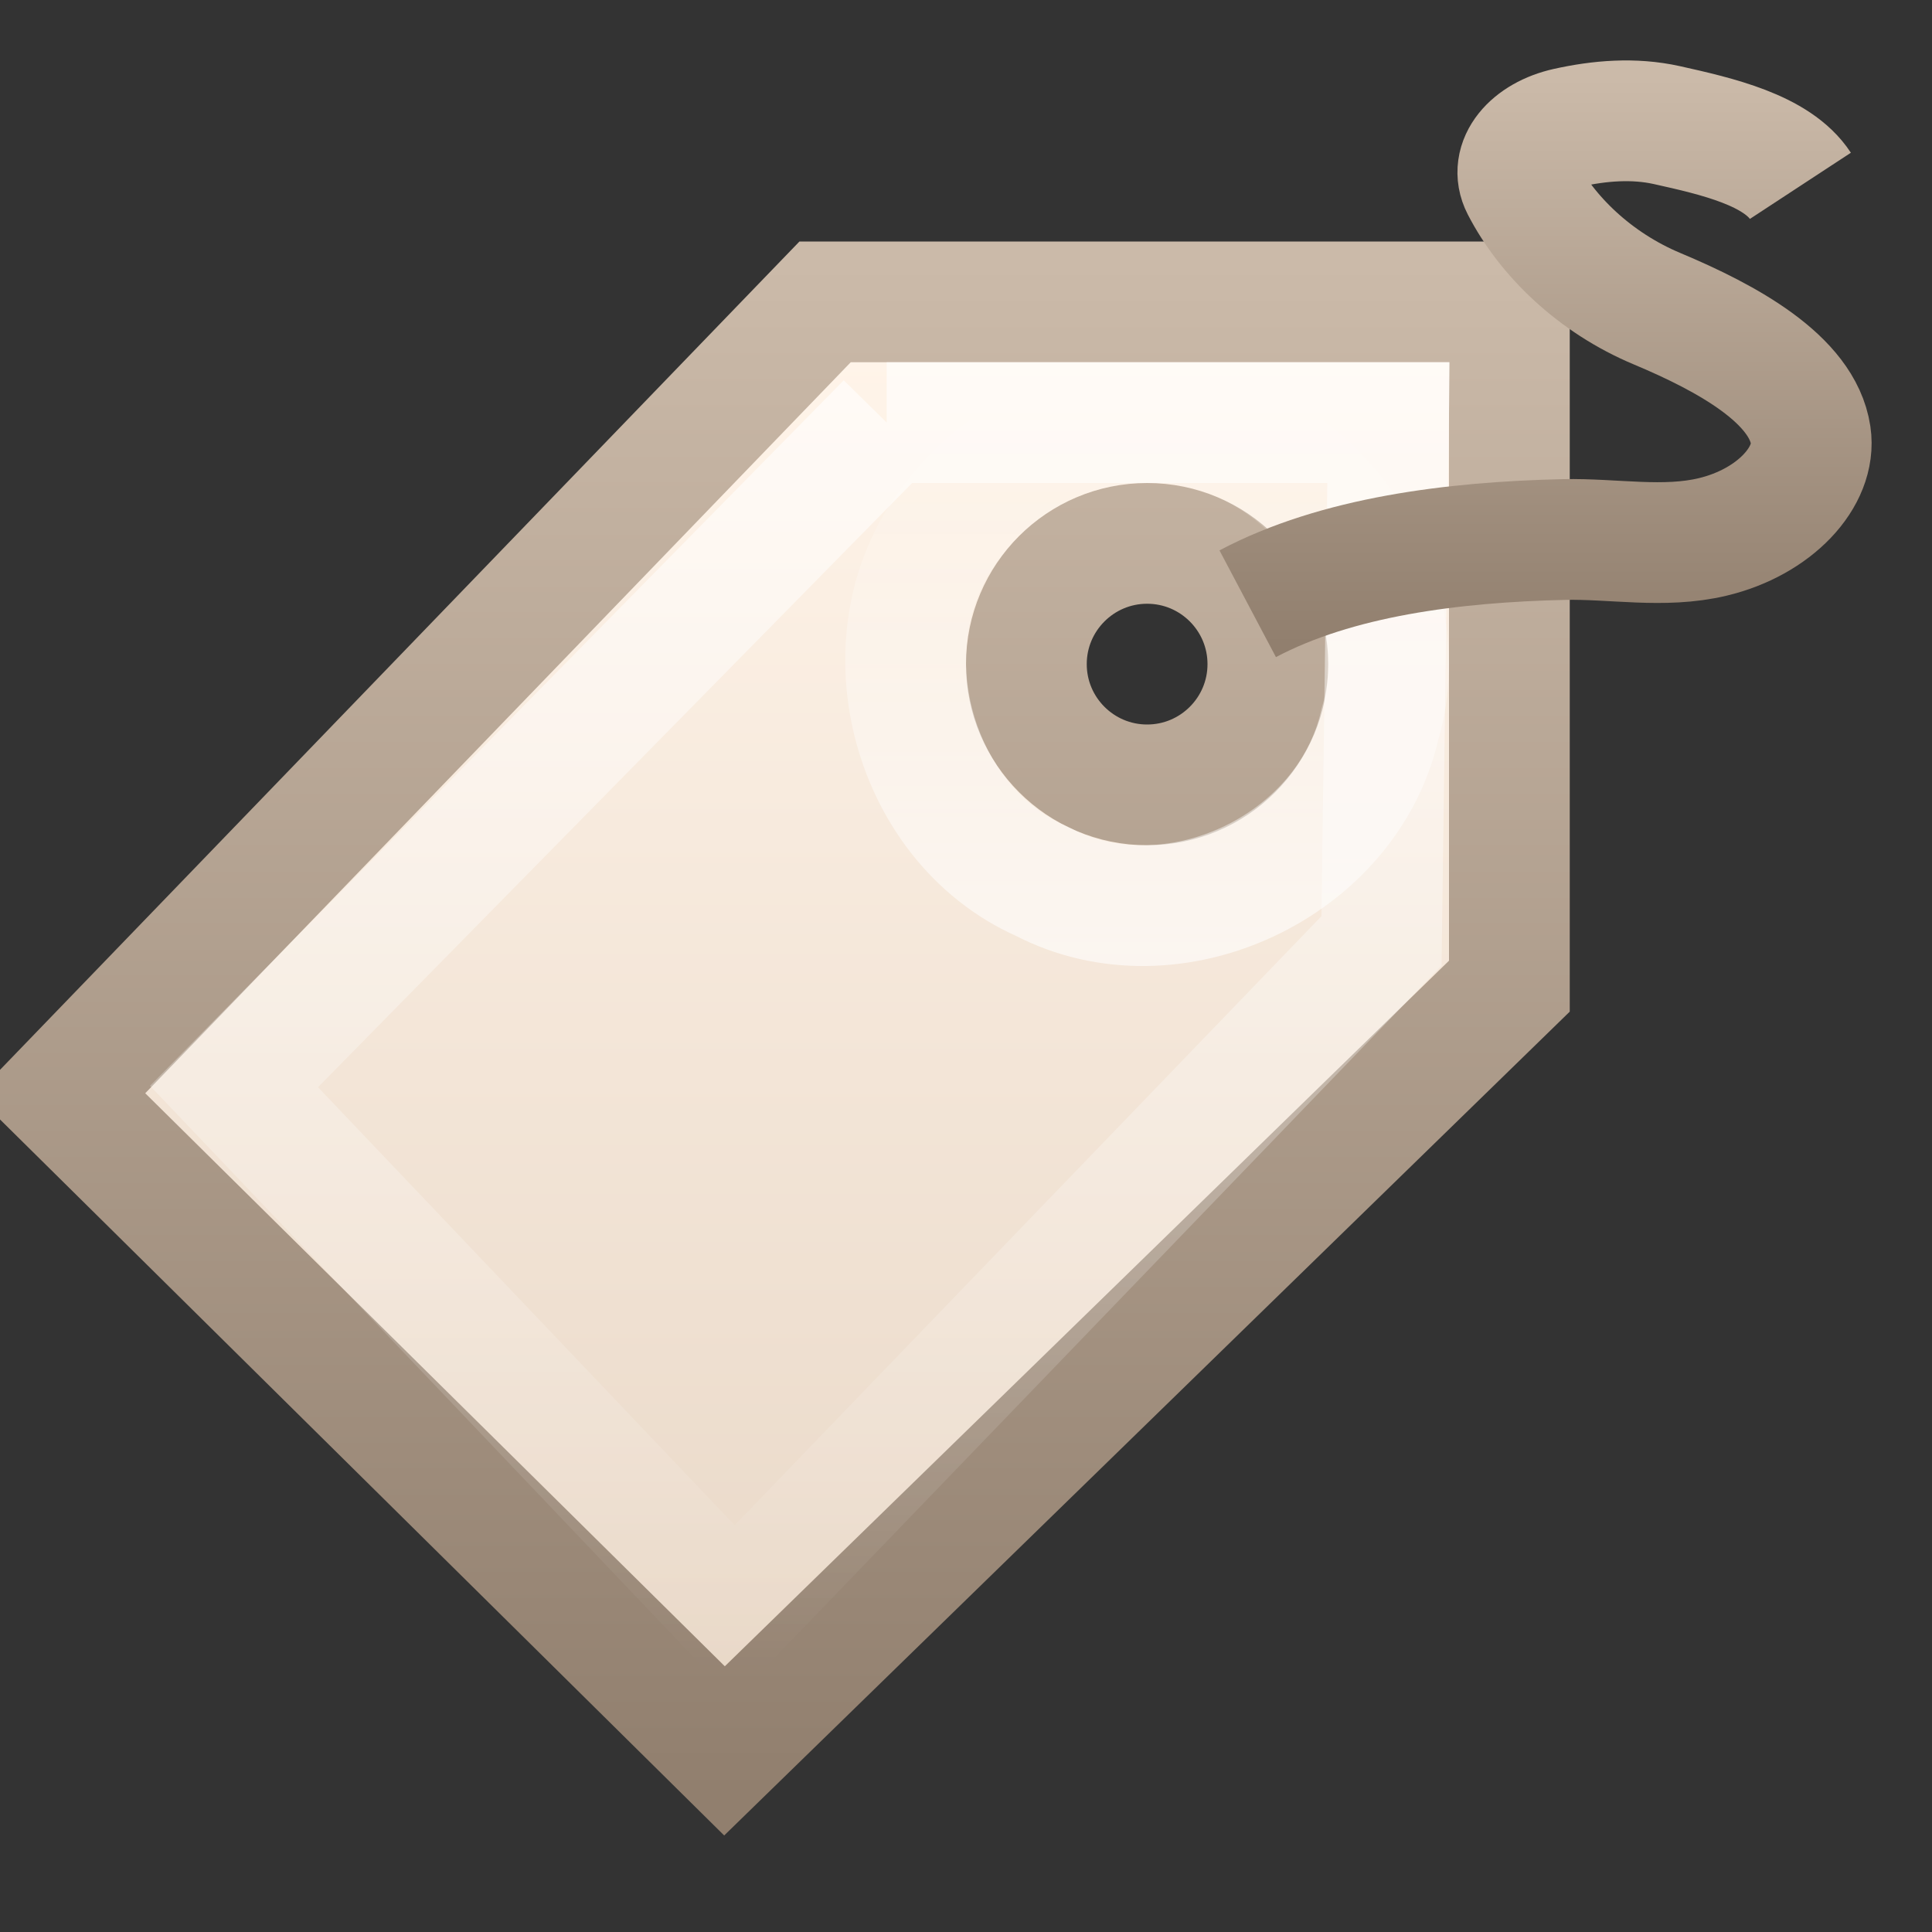 <?xml version="1.0" encoding="UTF-8" standalone="no"?>
<svg
   xmlns:dc="http://purl.org/dc/elements/1.1/"
   xmlns:cc="http://creativecommons.org/ns#"
   xmlns:rdf="http://www.w3.org/1999/02/22-rdf-syntax-ns#"
   xmlns:svg="http://www.w3.org/2000/svg"
   xmlns="http://www.w3.org/2000/svg"
   xmlns:xlink="http://www.w3.org/1999/xlink"
   width="16px"
   height="16px"
   id="svg3279"
   version="1.1">
  <rect width="100%" height="100%" fill="#333333" stroke="none"/>
  <defs
     id="defs3281">
    <linearGradient
       xlink:href="#linearGradient3251"
       id="linearGradient2863"
       gradientUnits="userSpaceOnUse"
       gradientTransform="matrix(0.667,0,0,0.667,-0.667,0.666)"
       x1="17.592"
       y1="7"
       x2="17.592"
       y2="-0.025" />
    <linearGradient
       id="linearGradient3251">
      <stop
         id="stop3253"
         style="stop-color:#917f6e;stop-opacity:1"
         offset="0" />
      <stop
         id="stop3255"
         style="stop-color:#cbbaa9;stop-opacity:1"
         offset="1" />
    </linearGradient>
    <linearGradient
       xlink:href="#linearGradient4222"
       id="linearGradient2866"
       gradientUnits="userSpaceOnUse"
       gradientTransform="matrix(0.83,0,0,0.83,-23.704,-2.803)"
       x1="40.007"
       y1="12.911"
       x2="40.007"
       y2="7.092" />
    <linearGradient
       id="linearGradient4222">
      <stop
         id="stop4224"
         style="stop-color:#ffffff;stop-opacity:1"
         offset="0" />
      <stop
         id="stop4226"
         style="stop-color:#ffffff;stop-opacity:0"
         offset="1" />
    </linearGradient>
    <linearGradient
       xlink:href="#linearGradient4222"
       id="linearGradient2869"
       gradientUnits="userSpaceOnUse"
       gradientTransform="matrix(0.632,0,0,0.634,-16.069,-0.559)"
       x1="38.382"
       y1="5.906"
       x2="38.382"
       y2="22.698" />
    <linearGradient
       id="linearGradient3243">
      <stop
         id="stop3245"
         style="stop-color:#fff4e9;stop-opacity:1"
         offset="0" />
      <stop
         id="stop3247"
         style="stop-color:#e7d6c5;stop-opacity:1"
         offset="1" />
    </linearGradient>
    <linearGradient
       y2="24.034"
       x2="39.906"
       y1="6.123"
       x1="39.906"
       gradientTransform="matrix(0.667,0,0,0.667,-17.167,-1.167)"
       gradientUnits="userSpaceOnUse"
       id="linearGradient3275"
       xlink:href="#linearGradient3243" />
    <linearGradient
       y2="5"
       x2="32.016"
       y1="24.011"
       x1="32.016"
       gradientTransform="matrix(0.667,0,0,0.667,-17.167,-1.167)"
       gradientUnits="userSpaceOnUse"
       id="linearGradient3277"
       xlink:href="#linearGradient3251" />
  </defs>
  <g
     id="layer1">
    <path
       style="fill:url(#linearGradient3275);fill-opacity:1;fill-rule:evenodd;stroke:url(#linearGradient3277);stroke-width:1px;stroke-linecap:butt;stroke-linejoin:miter;stroke-opacity:1"
       id="path2463"
       d="M 6.833,2.5 0.5,9.062 6,14.5 12.5,8.167 l 0,-5.667 -5.667,0 z m 2.667,2 c 0.552,0 1,0.448 1,1 0,0.552 -0.448,1 -1,1 -0.552,0 -1,-0.448 -1,-1 0,-0.552 0.448,-1 1,-1 z" />
    <path
       style="opacity:0.6;fill:none;stroke:url(#linearGradient2869);stroke-width:1px;stroke-linecap:butt;stroke-linejoin:miter;stroke-opacity:1"
       id="path3265"
       d="m 7.344,3.5 c 0,0 -5.406,5.498 -5.406,5.498 0,0 4.144,4.356 4.144,4.356 0,0 5.359,-5.562 5.359,-5.562 0,0 0.058,-4.292 0.058,-4.292 0,0 -4.156,0 -4.156,0 z" />
    <path
       style="opacity:0.6;fill:none;stroke:url(#linearGradient2866);stroke-width:1px;stroke-linecap:butt;stroke-linejoin:miter;stroke-opacity:1"
       id="path3294"
       d="M 9.494,3.501 C 10.75,3.457 11.786,4.791 11.428,5.997 11.163,7.181 9.706,7.863 8.629,7.299 7.521,6.809 7.135,5.251 7.895,4.304 8.264,3.805 8.873,3.496 9.494,3.501 z" />
    <path
       style="fill:none;stroke:url(#linearGradient2863);stroke-width:1px;stroke-linecap:butt;stroke-linejoin:miter;stroke-opacity:1"
       id="path3298"
       d="m 10.333,5 c 0.739,-0.391 1.703,-0.511 2.618,-0.532 0.411,-0.009 0.827,0.075 1.231,-0.021 0.514,-0.122 0.864,-0.499 0.813,-0.843 -0.069,-0.462 -0.689,-0.803 -1.271,-1.047 -0.516,-0.216 -0.914,-0.602 -1.124,-1.01 -0.106,-0.206 0.079,-0.422 0.376,-0.488 0.27,-0.06 0.553,-0.084 0.828,-0.023 0.418,0.093 0.912,0.207 1.106,0.503" />
  </g>
</svg>
